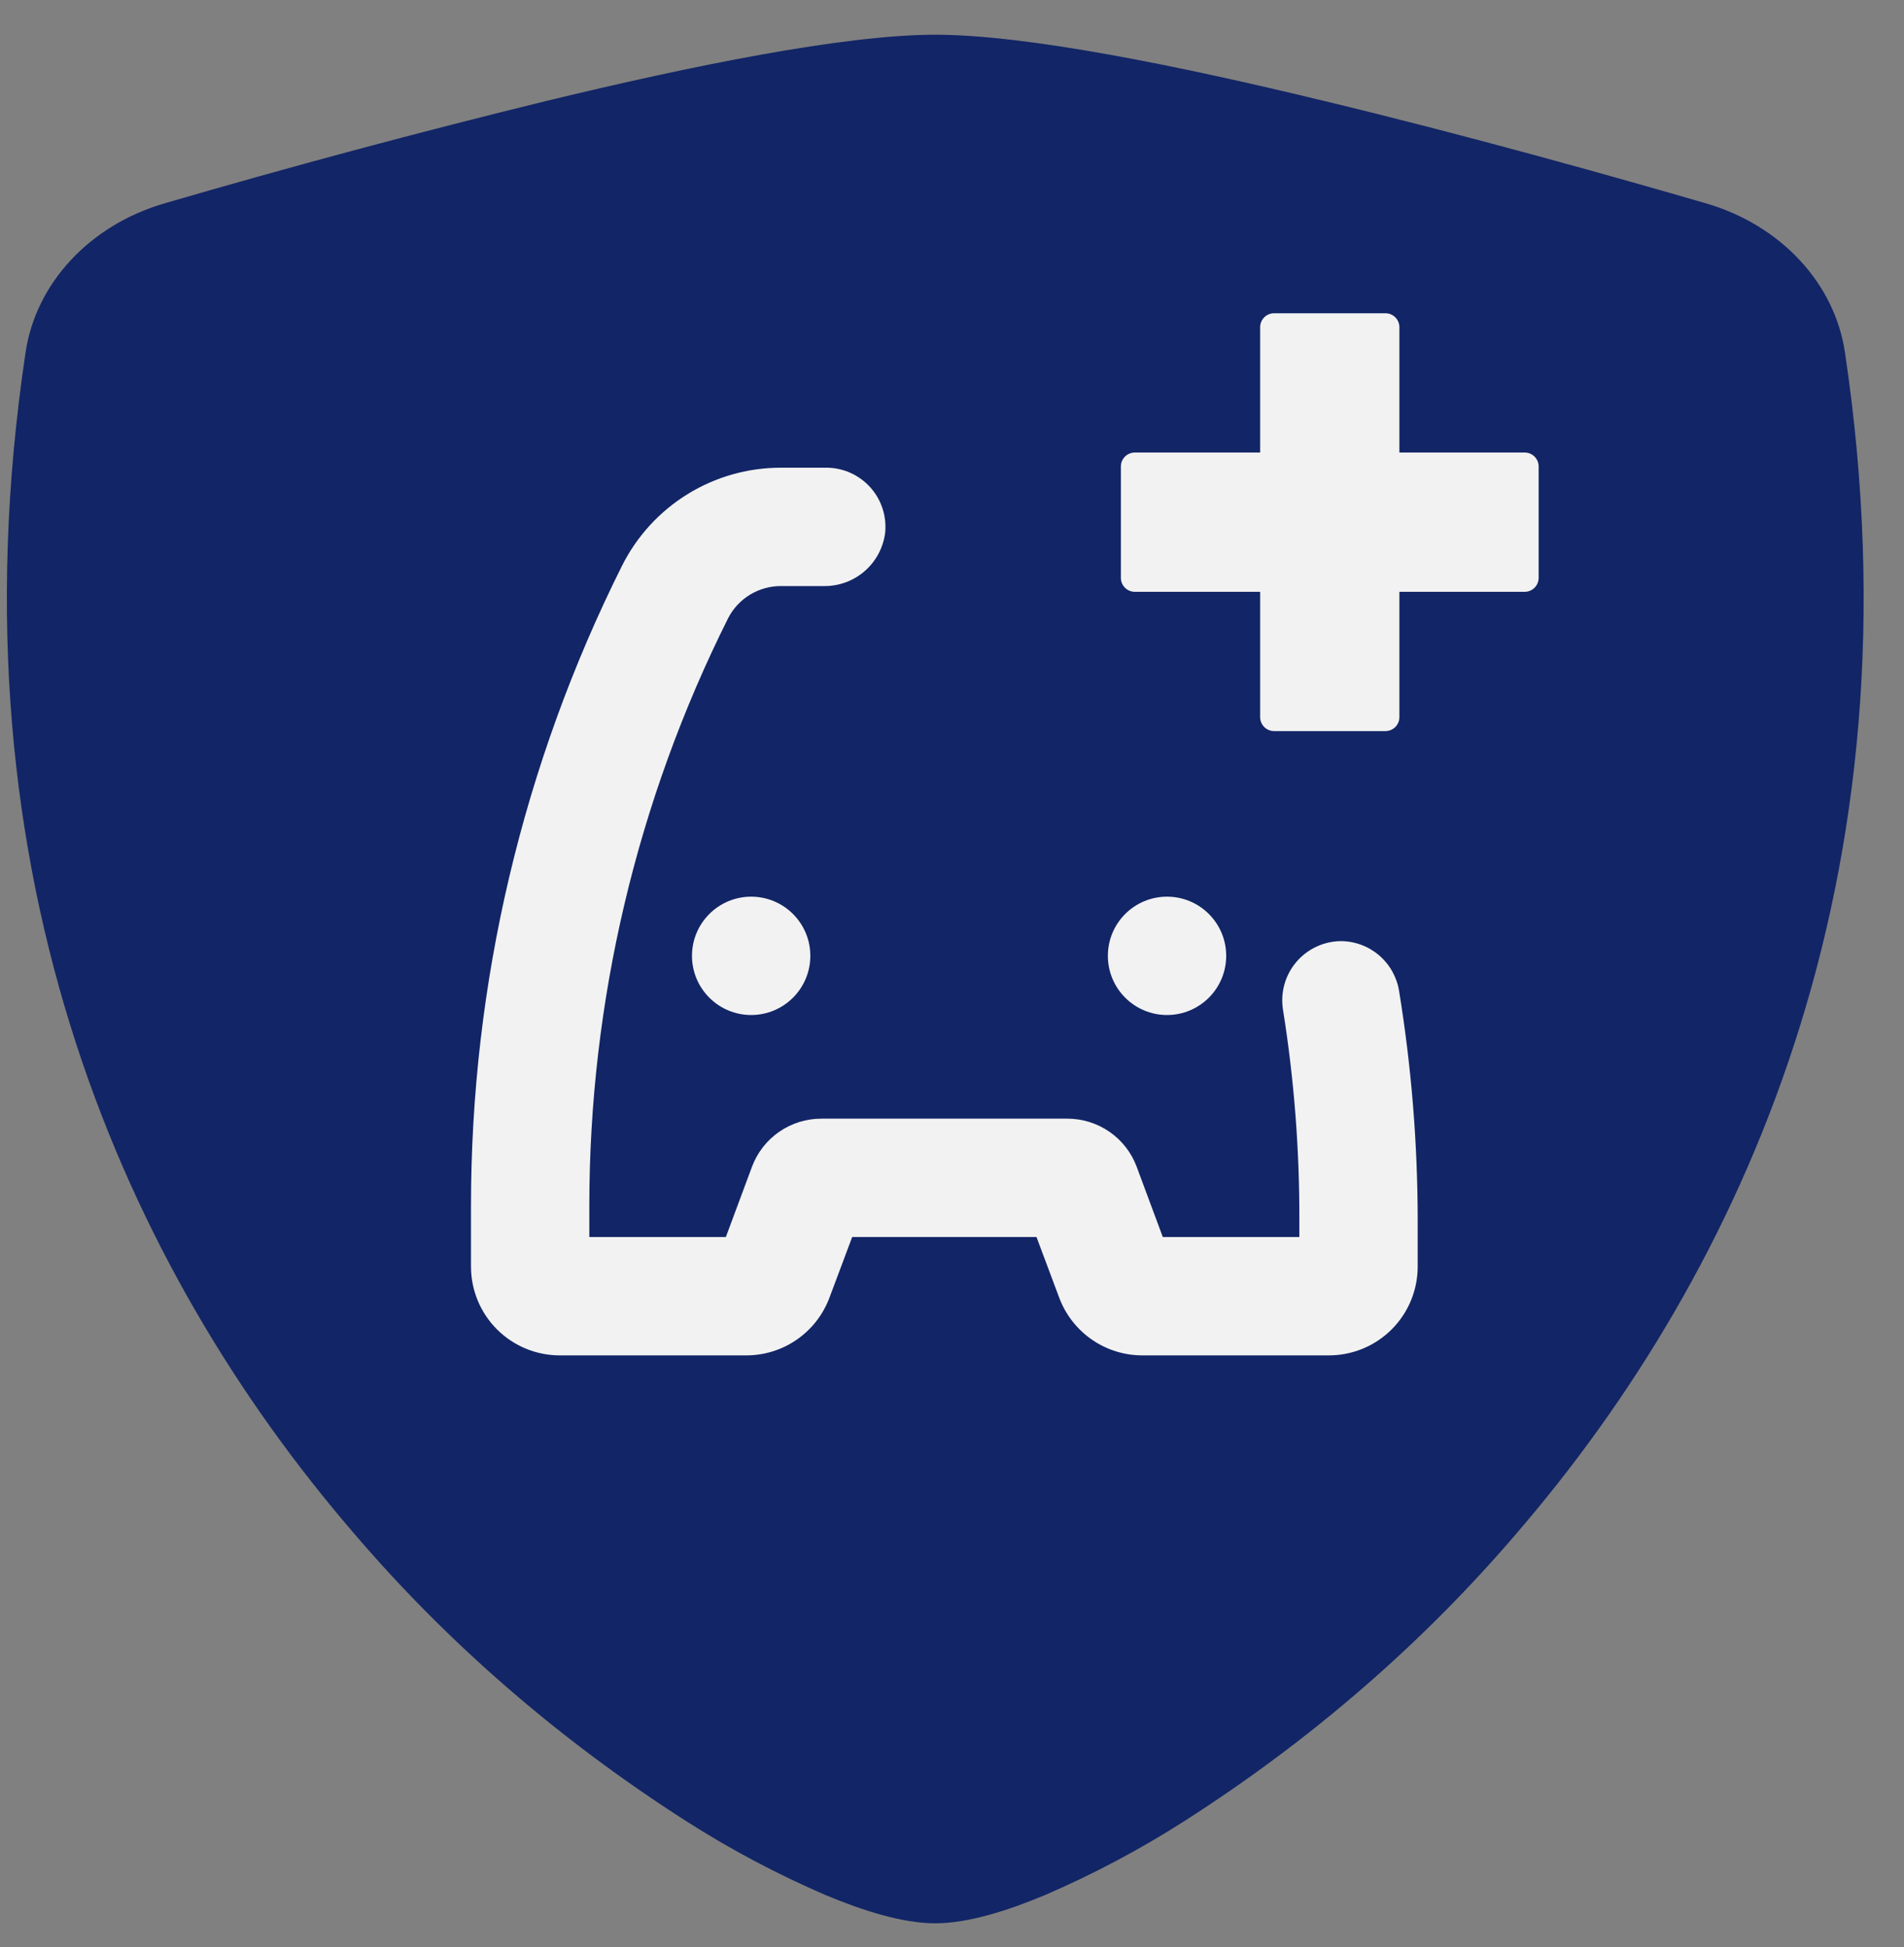 <svg width="89" height="91" viewBox="0 0 89 91" fill="none" xmlns="http://www.w3.org/2000/svg">
<rect x="0" y="0" width="89" height="91" fill="#808080" stroke="none"/>
<path d="M25.565 4.712C32.292 3.084 39.44 1.623 43.717 1.623C47.995 1.623 55.143 3.084 61.869 4.712C68.751 6.367 75.688 8.325 79.767 9.511C81.473 10.012 82.985 10.931 84.13 12.163C85.275 13.394 86.006 14.888 86.24 16.473C89.934 41.17 81.361 59.474 70.958 71.582C66.546 76.762 61.287 81.324 55.354 85.114C53.302 86.426 51.129 87.58 48.857 88.562C47.121 89.29 45.255 89.886 43.717 89.886C42.18 89.886 40.32 89.29 38.578 88.562C36.306 87.58 34.132 86.426 32.081 85.114C26.148 81.324 20.888 76.762 16.477 71.582C6.074 59.474 -2.5 41.17 1.195 16.473C1.429 14.888 2.16 13.394 3.305 12.163C4.45 10.931 5.962 10.012 7.667 9.511C13.589 7.783 19.557 6.183 25.565 4.712Z" fill="#122566"/>
<path d="M26.165 63.344H34.883C35.728 63.345 36.553 63.088 37.247 62.607C37.941 62.126 38.472 61.445 38.769 60.655L39.834 57.813H48.45L49.514 60.655C49.811 61.445 50.342 62.126 51.037 62.607C51.731 63.088 52.556 63.345 53.4 63.344H62.119C63.219 63.344 64.275 62.907 65.053 62.129C65.831 61.351 66.268 60.296 66.268 59.196V57.045C66.267 53.448 65.976 49.857 65.397 46.307C65.292 45.661 64.961 45.073 64.464 44.648C63.966 44.222 63.334 43.987 62.679 43.984C62.279 43.987 61.884 44.078 61.522 44.249C61.16 44.42 60.839 44.667 60.582 44.974C60.325 45.281 60.137 45.641 60.033 46.027C59.928 46.414 59.909 46.818 59.976 47.213C60.494 50.465 60.748 53.753 60.736 57.045V57.813H54.354L53.13 54.522C52.883 53.862 52.439 53.294 51.86 52.894C51.28 52.494 50.592 52.28 49.888 52.281H38.396C37.692 52.28 37.004 52.494 36.424 52.894C35.844 53.294 35.401 53.862 35.153 54.522L33.929 57.813H27.547V56.354C27.547 46.817 29.77 37.411 34.04 28.883C34.273 28.433 34.625 28.056 35.058 27.793C35.491 27.529 35.988 27.39 36.495 27.39H38.527C39.226 27.395 39.901 27.144 40.427 26.684C40.952 26.224 41.29 25.587 41.376 24.894C41.414 24.508 41.37 24.119 41.248 23.752C41.126 23.385 40.929 23.047 40.668 22.761C40.407 22.475 40.089 22.247 39.735 22.091C39.38 21.936 38.997 21.856 38.61 21.858H36.495C34.954 21.858 33.444 22.287 32.134 23.097C30.824 23.907 29.765 25.065 29.075 26.442C24.432 35.73 22.015 45.971 22.016 56.354V59.196C22.016 60.296 22.453 61.351 23.231 62.129C24.009 62.907 25.064 63.344 26.165 63.344Z" fill="#F2F2F2"/>
<path d="M54.551 47.437C56.079 47.437 57.317 46.199 57.317 44.671C57.317 43.144 56.079 41.906 54.551 41.906C53.024 41.906 51.786 43.144 51.786 44.671C51.786 46.199 53.024 47.437 54.551 47.437Z" fill="#F2F2F2"/>
<path d="M35.112 47.437C36.64 47.437 37.878 46.199 37.878 44.671C37.878 43.144 36.64 41.906 35.112 41.906C33.585 41.906 32.346 43.144 32.346 44.671C32.346 46.199 33.585 47.437 35.112 47.437Z" fill="#F2F2F2"/>
<path d="M58.904 15.292C58.904 14.932 59.196 14.64 59.556 14.64H64.761C65.121 14.64 65.413 14.932 65.413 15.292V33.516C65.413 33.876 65.121 34.168 64.761 34.168H59.556C59.196 34.168 58.904 33.876 58.904 33.516V15.292Z" fill="#F2F2F2"/>
<path d="M53.046 27.659C52.686 27.659 52.394 27.366 52.394 27.006L52.394 21.801C52.394 21.441 52.686 21.149 53.046 21.149L71.27 21.149C71.63 21.149 71.922 21.441 71.922 21.801V27.006C71.922 27.366 71.63 27.659 71.27 27.659L53.046 27.659Z" fill="#F2F2F2"/>
</svg>
